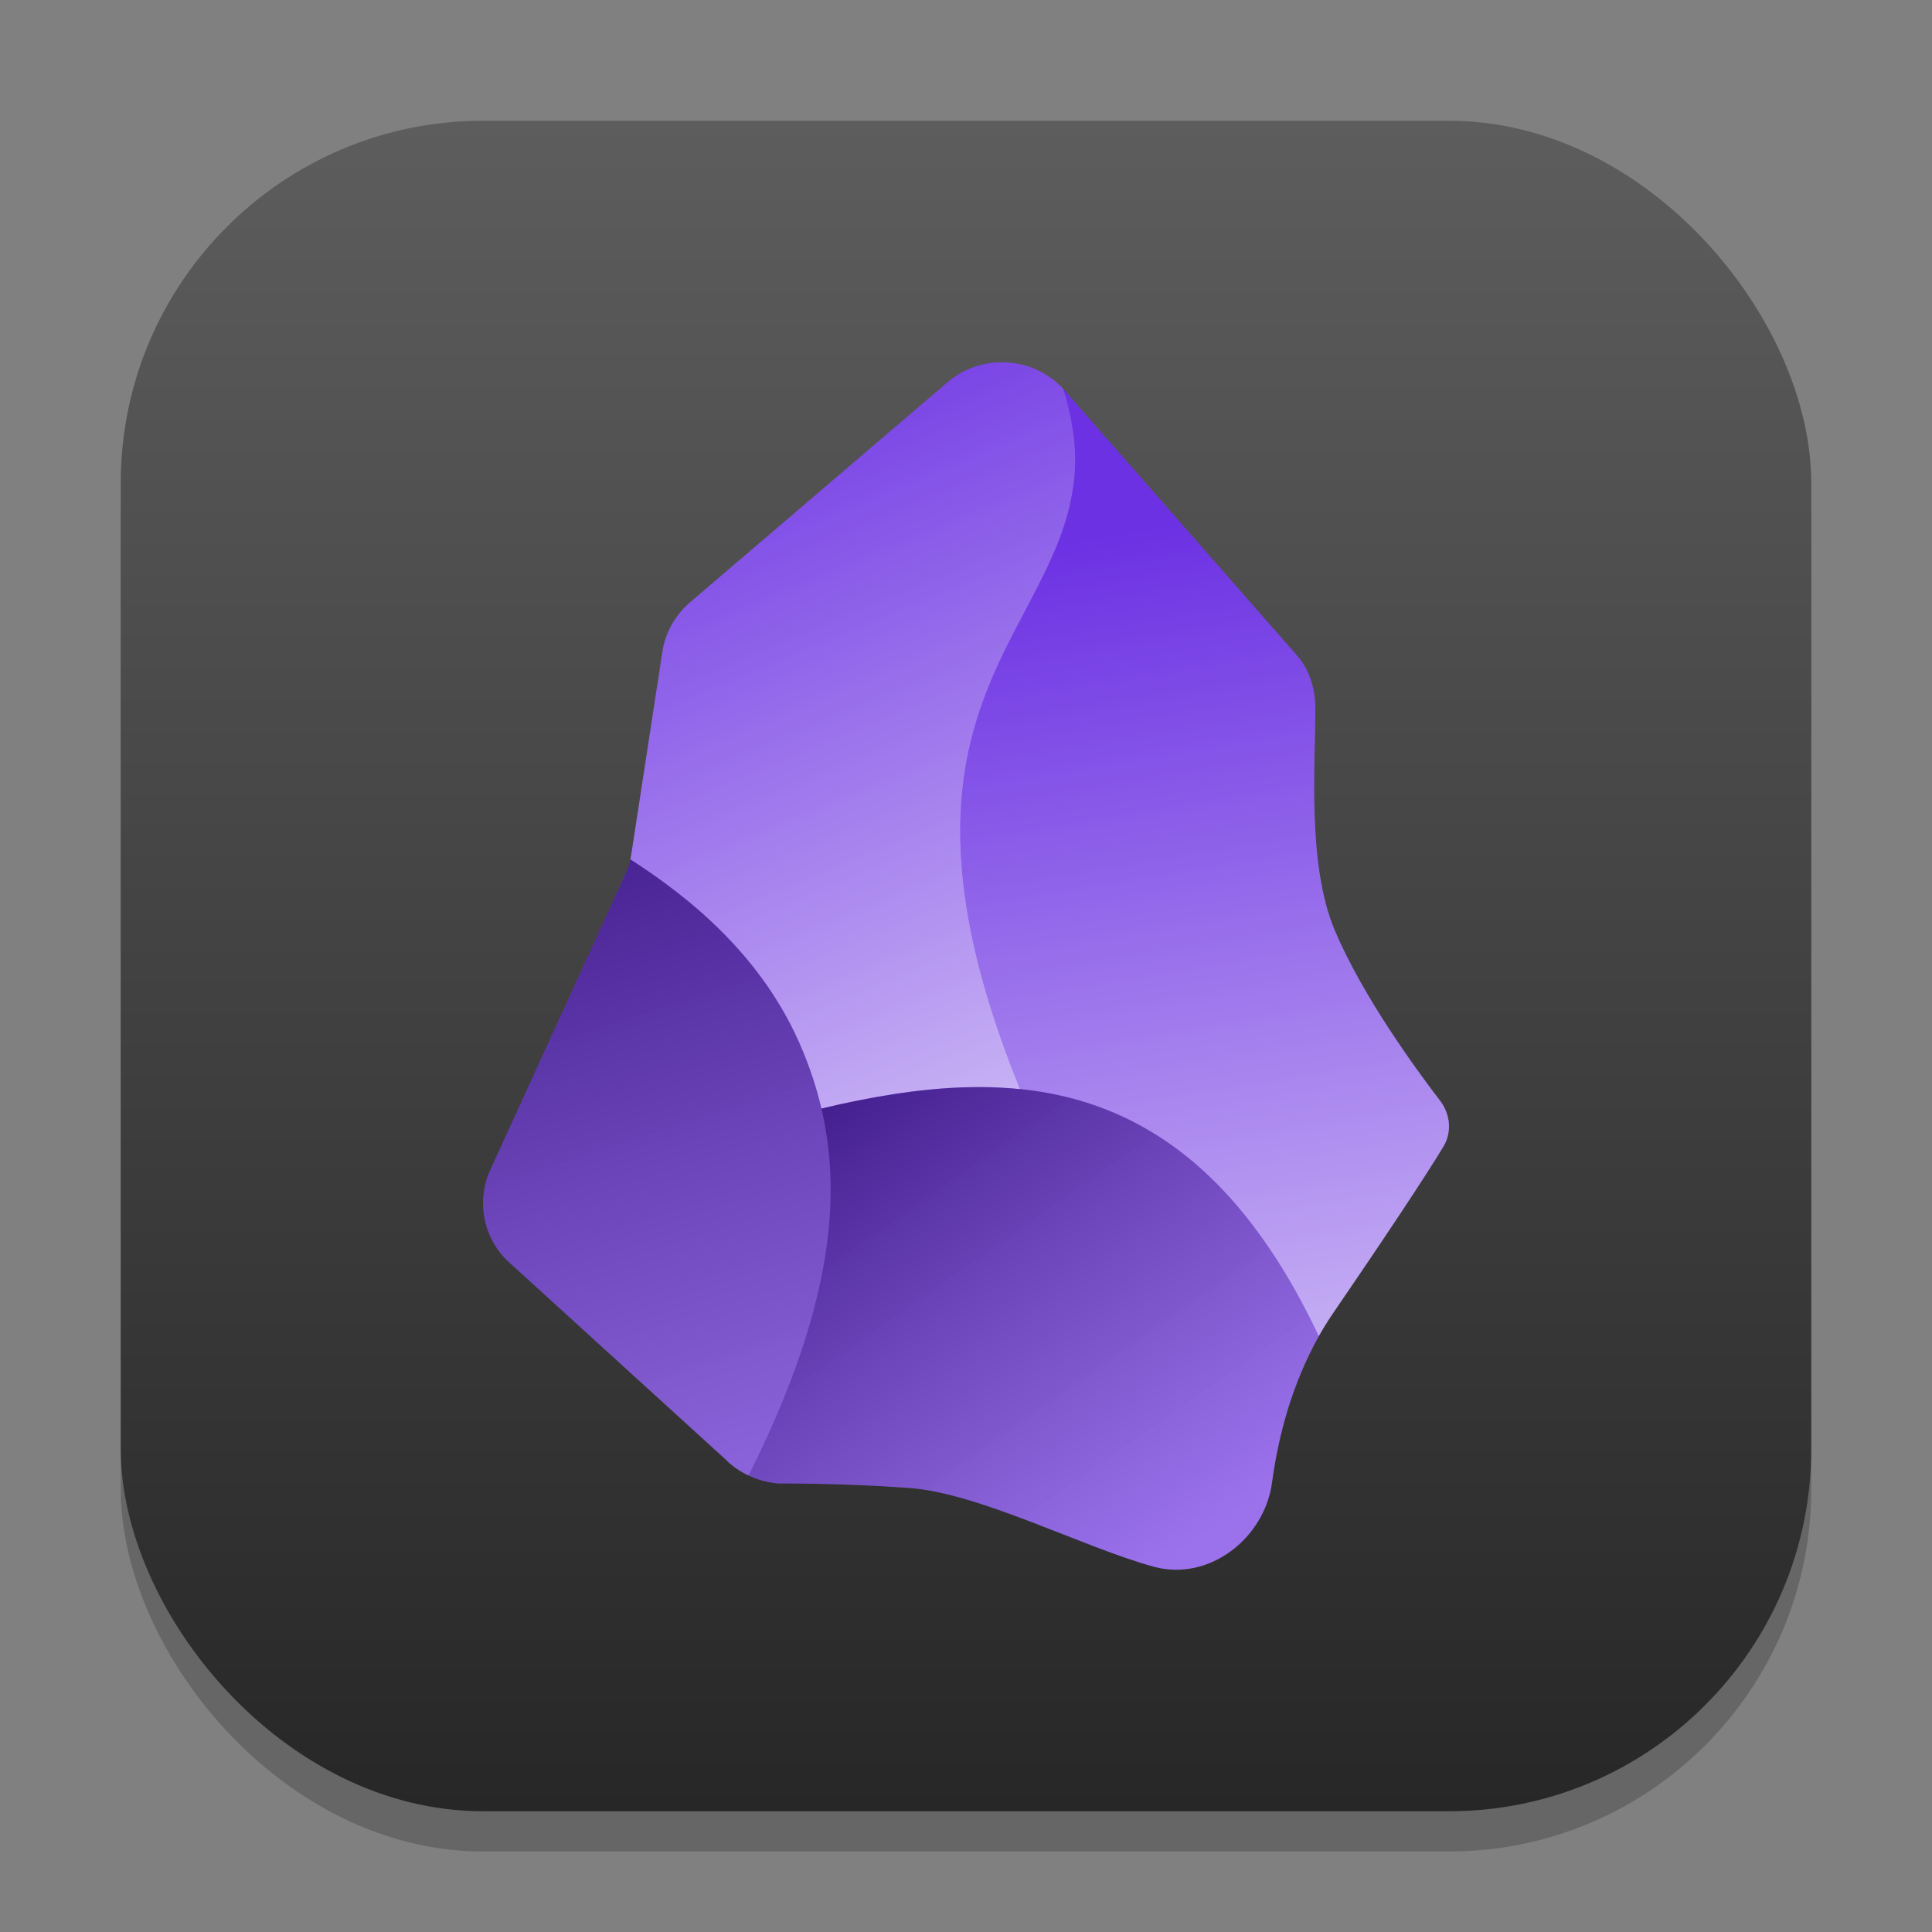 <?xml version="1.0" encoding="UTF-8" standalone="no"?>
<!-- Created with Inkscape (http://www.inkscape.org/) -->

<svg
   width="48"
   height="48"
   viewBox="0 0 48 48"
   version="1.1"
   id="svg1"
   inkscape:version="1.4.2 (ebf0e940d0, 2025-05-08)"
   sodipodi:docname="obsidian.svg"
   xmlns:inkscape="http://www.inkscape.org/namespaces/inkscape"
   xmlns:sodipodi="http://sodipodi.sourceforge.net/DTD/sodipodi-0.dtd"
   xmlns:xlink="http://www.w3.org/1999/xlink"
   xmlns="http://www.w3.org/2000/svg"
   xmlns:svg="http://www.w3.org/2000/svg">
  <rect x="0" y="0" width="48" height="48" fill="#808080" stroke="none"/>
  <sodipodi:namedview
     id="namedview1"
     pagecolor="#ffffff"
     bordercolor="#000000"
     borderopacity="0.25"
     inkscape:showpageshadow="2"
     inkscape:pageopacity="0.0"
     inkscape:pagecheckerboard="0"
     inkscape:deskcolor="#d1d1d1"
     inkscape:document-units="px"
     inkscape:zoom="16.854167"
     inkscape:cx="24"
     inkscape:cy="24"
     inkscape:window-width="1920"
     inkscape:window-height="1011"
     inkscape:window-x="0"
     inkscape:window-y="0"
     inkscape:window-maximized="1"
     inkscape:current-layer="svg1" />
  <defs
     id="defs1">
    <linearGradient
       inkscape:collect="always"
       xlink:href="#4852"
       id="linearGradient4"
       x1="16"
       y1="30"
       x2="16"
       y2="2"
       gradientUnits="userSpaceOnUse"
       gradientTransform="scale(1.5)" />
    <linearGradient
       inkscape:collect="always"
       id="4852">
      <stop
         style="stop-color:#272727;stop-opacity:1;"
         offset="0"
         id="stop14555" />
      <stop
         style="stop-color:#5d5d5d;stop-opacity:1;"
         offset="1"
         id="stop14557" />
    </linearGradient>
    <linearGradient
       inkscape:collect="always"
       xlink:href="#linearGradient1"
       id="linearGradient2"
       x1="11.44"
       y1="15.291"
       x2="6.678"
       y2="3.999"
       gradientUnits="userSpaceOnUse"
       gradientTransform="matrix(2.182,0,0,2.143,1.091,0.43)" />
    <linearGradient
       id="linearGradient1"
       inkscape:collect="always">
      <stop
         style="stop-color:#ffffff;stop-opacity:1;"
         offset="0"
         id="stop1" />
      <stop
         style="stop-color:#ffffff;stop-opacity:0;"
         offset="1"
         id="stop2" />
    </linearGradient>
    <linearGradient
       inkscape:collect="always"
       xlink:href="#linearGradient1"
       id="linearGradient5"
       x1="14.518"
       y1="15.291"
       x2="12.938"
       y2="5.854"
       gradientUnits="userSpaceOnUse"
       gradientTransform="matrix(2.182,0,0,2.143,1.091,0.43)" />
    <linearGradient
       inkscape:collect="always"
       xlink:href="#linearGradient6"
       id="linearGradient7"
       x1="8.854"
       y1="12.652"
       x2="12.641"
       y2="17.966"
       gradientUnits="userSpaceOnUse"
       gradientTransform="matrix(2.182,0,0,2.143,1.091,0.43)" />
    <linearGradient
       id="linearGradient6"
       inkscape:collect="always">
      <stop
         style="stop-color:#000000;stop-opacity:0.372;"
         offset="0"
         id="stop6" />
      <stop
         style="stop-color:#ffffff;stop-opacity:0.316;"
         offset="1"
         id="stop7" />
    </linearGradient>
    <linearGradient
       inkscape:collect="always"
       xlink:href="#linearGradient6"
       id="linearGradient9"
       x1="5"
       y1="9.763"
       x2="7.997"
       y2="18.95"
       gradientUnits="userSpaceOnUse"
       gradientTransform="matrix(2.182,0,0,2.143,1.091,0.43)" />
  </defs>
  <rect
     style="opacity:0.2;fill:#000000;stroke-width:2.625"
     id="rect1"
     width="42"
     height="42"
     x="3"
     y="4"
     ry="9" />
  <rect
     style="fill:url(#linearGradient4);stroke-width:1.5"
     id="rect2"
     width="42"
     height="42"
     x="3"
     y="3"
     ry="9" />
  <path
     id="path1"
     style="fill:#6c31e3;fill-opacity:1;stroke-width:1.081"
     d="M 24.81,9.002 C 24.35,9.02 23.891,9.189 23.519,9.516 l -6.404,5.474 c -0.349,0.314 -0.584,0.737 -0.656,1.197 l -0.771,5.026 -0.026,0.138 c -0.03,0.134 -0.073,0.264 -0.132,0.385 l -3.349,7.332 c -0.345,0.754 -0.187,1.637 0.401,2.231 l 5.437,4.951 c 0.166,0.171 0.362,0.305 0.579,0.406 0.23,0.113 0.486,0.181 0.75,0.201 0,0 1.474,-0.017 3.225,0.109 1.755,0.121 4.338,1.481 6.097,1.959 1.368,0.372 2.744,-0.706 2.931,-2.088 0.161,-1.187 0.495,-2.436 1.163,-3.641 0.107,-0.189 0.217,-0.368 0.337,-0.544 1.308,-1.912 2.293,-3.396 2.761,-4.168 0.214,-0.356 0.171,-0.803 -0.081,-1.134 -0.66,-0.862 -1.927,-2.611 -2.616,-4.227 -0.708,-1.666 -0.477,-4.26 -0.486,-5.516 0,-0.481 -0.136,-0.959 -0.456,-1.323 L 26.416,9.663 C 25.994,9.204 25.4,8.978 24.81,9.002 Z" />
  <path
     id="path2"
     style="opacity:0.8;fill:url(#linearGradient2);stroke-width:1.081"
     d="M 24.809,9.002 C 24.35,9.02 23.891,9.189 23.518,9.516 l -6.405,5.474 c -0.349,0.314 -0.584,0.737 -0.656,1.197 l -0.771,5.026 -0.026,0.138 c 1.427,0.917 3.299,2.389 4.27,4.725 0.195,0.467 0.358,0.952 0.477,1.465 1.195,-0.284 2.387,-0.49 3.545,-0.527 0.47,-0.015 0.935,-6.5e-4 1.393,0.046 -1.188,-2.921 -1.555,-5.112 -1.479,-6.855 0.076,-1.741 0.597,-3.043 1.168,-4.194 0.145,-0.285 0.29,-0.565 0.435,-0.837 0.43,-0.82 0.839,-1.591 1.065,-2.444 0.238,-0.918 0.272,-1.802 -0.115,-3.051 -0.001,-0.004 -0.003,-0.008 -0.004,-0.013 v -0.004 C 25.993,9.204 25.4,8.978 24.809,9.002 Z" />
  <path
     id="path3"
     style="opacity:0.6;fill:url(#linearGradient5);stroke-width:1.081"
     d="m 26.416,9.663 c 0.392,1.255 0.358,2.147 0.119,3.068 -0.226,0.854 -0.635,1.624 -1.065,2.444 -0.145,0.272 -0.29,0.552 -0.435,0.837 -0.571,1.151 -1.091,2.453 -1.168,4.194 -0.076,1.744 0.29,3.931 1.479,6.851 0.673,0.069 1.331,0.213 1.973,0.448 2.045,0.749 3.908,2.436 5.446,5.692 0.107,-0.189 0.217,-0.368 0.337,-0.544 1.308,-1.912 2.293,-3.396 2.761,-4.168 0.214,-0.356 0.171,-0.803 -0.081,-1.134 -0.66,-0.862 -1.927,-2.611 -2.616,-4.227 -0.708,-1.666 -0.477,-4.26 -0.486,-5.516 0,-0.481 -0.136,-0.959 -0.456,-1.323 z" />
  <path
     id="path4"
     style="fill:url(#linearGradient7);stroke-width:1.081"
     d="m 23.953,27.015 c -1.159,0.038 -2.35,0.243 -3.545,0.527 0.53,2.271 0.219,5.07 -1.811,9.115 0.23,0.112 0.486,0.181 0.75,0.201 0,0 1.474,-0.017 3.226,0.109 1.755,0.121 4.338,1.481 6.098,1.959 1.368,0.372 2.744,-0.706 2.932,-2.088 0.161,-1.187 0.495,-2.436 1.163,-3.641 -1.538,-3.256 -3.4,-4.943 -5.446,-5.692 -1.079,-0.395 -2.207,-0.527 -3.366,-0.49 z" />
  <path
     d="m 18.598,36.659 c 2.488,-4.96 2.394,-8.046 1.334,-10.582 -0.971,-2.336 -2.842,-3.809 -4.27,-4.726 -0.03,0.134 -0.073,0.265 -0.132,0.386 l -3.349,7.335 c -0.345,0.754 -0.187,1.637 0.401,2.231 l 5.437,4.951 c 0.166,0.171 0.362,0.305 0.579,0.406 z"
     style="fill:url(#linearGradient9);stroke-width:1.081"
     id="path5" />
</svg>
